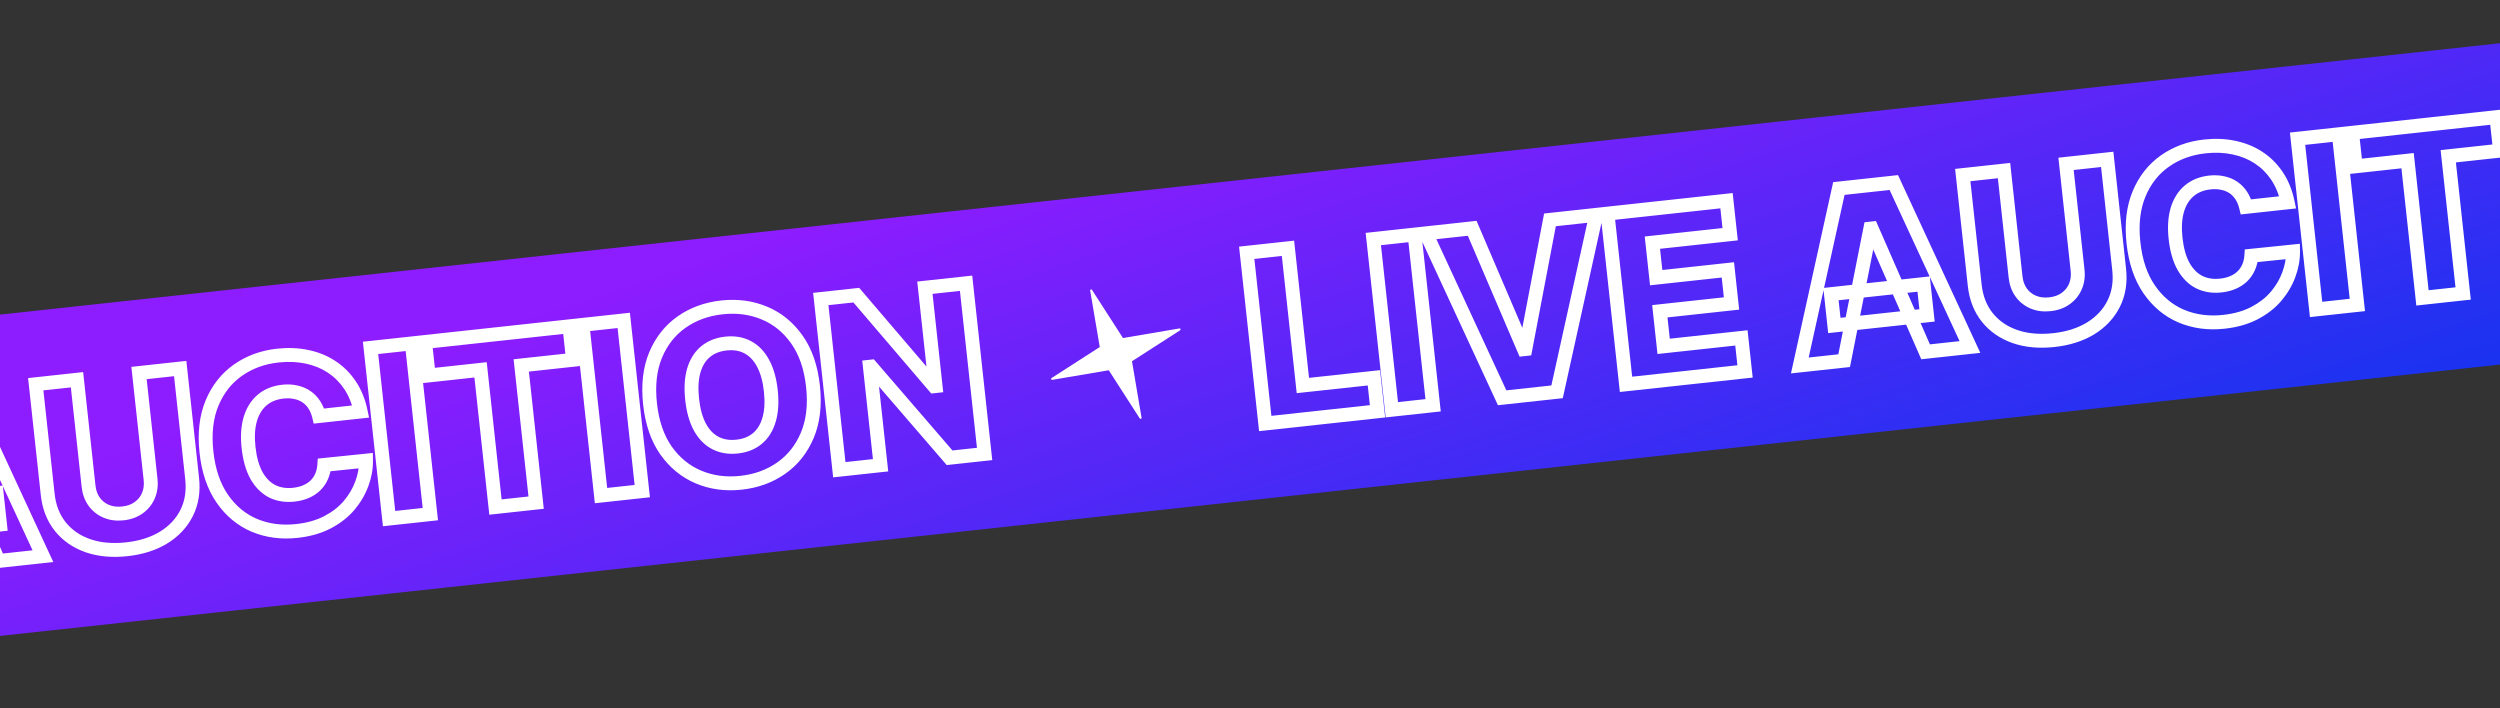 <svg width="1440" height="408" viewBox="0 0 1440 408" fill="none" xmlns="http://www.w3.org/2000/svg">
<rect x="0" y="0" width="1440" height="408" fill="#333333" stroke="none"/>
<rect width="2085.48" height="184" transform="translate(-403.839 225.044) rotate(-6.195)" fill="url(#paint0_linear_5_1391)"/>
<path d="M-381.181 364.413L-385.158 364.845L-384.726 368.822L-380.75 368.39L-381.181 364.413ZM-391.855 266.082L-392.286 262.105L-396.263 262.537L-395.831 266.513L-391.855 266.082ZM-368.088 263.502L-364.111 263.07L-364.543 259.094L-368.52 259.525L-368.088 263.502ZM-359.51 342.532L-363.486 342.964L-363.055 346.94L-359.078 346.509L-359.51 342.532ZM-318.602 338.092L-314.626 337.66L-315.057 333.684L-319.034 334.115L-318.602 338.092ZM-316.507 357.393L-316.076 361.37L-312.099 360.938L-312.531 356.962L-316.507 357.393ZM-377.205 363.982L-387.878 265.65L-395.831 266.513L-385.158 364.845L-377.205 363.982ZM-391.423 270.058L-367.656 267.479L-368.52 259.525L-392.286 262.105L-391.423 270.058ZM-372.065 263.934L-363.486 342.964L-355.533 342.101L-364.111 263.07L-372.065 263.934ZM-359.078 346.509L-318.171 342.069L-319.034 334.115L-359.941 338.556L-359.078 346.509ZM-322.579 338.524L-320.484 357.825L-312.531 356.962L-314.626 337.66L-322.579 338.524ZM-316.939 353.417L-381.613 360.437L-380.75 368.39L-316.076 361.37L-316.939 353.417ZM-295.167 255.587L-291.19 255.155L-291.622 251.179L-295.598 251.61L-295.167 255.587ZM-284.493 353.918L-284.062 357.895L-280.085 357.463L-280.517 353.487L-284.493 353.918ZM-308.26 356.498L-312.237 356.93L-311.805 360.906L-307.828 360.475L-308.26 356.498ZM-318.933 258.167L-319.365 254.19L-323.342 254.622L-322.91 258.598L-318.933 258.167ZM-299.143 256.018L-288.47 354.35L-280.517 353.487L-291.19 255.155L-299.143 256.018ZM-284.925 349.942L-308.692 352.521L-307.828 360.475L-284.062 357.895L-284.925 349.942ZM-304.283 356.066L-314.957 257.735L-322.91 258.598L-312.237 356.93L-304.283 356.066ZM-318.502 262.143L-294.735 259.563L-295.598 251.61L-319.365 254.19L-318.502 262.143ZM-261.976 251.984L-258.299 250.41L-259.464 247.688L-262.408 248.008L-261.976 251.984ZM-232.169 321.617L-235.846 323.192L-234.681 325.914L-231.737 325.594L-232.169 321.617ZM-231.353 321.529L-230.921 325.506L-227.977 325.186L-227.423 322.277L-231.353 321.529ZM-217.18 247.122L-217.612 243.145L-220.555 243.465L-221.109 246.373L-217.18 247.122ZM-190.58 244.235L-186.675 245.097L-185.474 239.657L-191.012 240.258L-190.58 244.235ZM-213.084 346.167L-212.653 350.144L-209.798 349.834L-209.179 347.03L-213.084 346.167ZM-244.725 349.602L-248.355 351.282L-247.149 353.888L-244.294 353.578L-244.725 349.602ZM-288.576 254.871L-289.008 250.895L-294.546 251.496L-292.206 256.552L-288.576 254.871ZM-265.654 253.558L-235.846 323.192L-228.492 320.043L-258.299 250.41L-265.654 253.558ZM-231.737 325.594L-230.921 325.506L-231.784 317.552L-232.601 317.641L-231.737 325.594ZM-227.423 322.277L-213.251 247.87L-221.109 246.373L-235.282 320.78L-227.423 322.277ZM-216.748 251.098L-190.149 248.211L-191.012 240.258L-217.612 243.145L-216.748 251.098ZM-194.486 243.372L-216.99 345.305L-209.179 347.03L-186.675 245.097L-194.486 243.372ZM-213.516 342.191L-245.157 345.625L-244.294 353.578L-212.653 350.144L-213.516 342.191ZM-241.095 347.921L-284.946 253.191L-292.206 256.552L-248.355 351.282L-241.095 347.921ZM-288.144 258.848L-261.545 255.961L-262.408 248.008L-289.008 250.895L-288.144 258.848ZM-173.376 341.857L-177.353 342.289L-176.921 346.266L-172.945 345.834L-173.376 341.857ZM-184.05 243.526L-184.481 239.549L-188.458 239.981L-188.026 243.957L-184.05 243.526ZM-115.487 236.084L-111.51 235.652L-111.942 231.675L-115.918 232.107L-115.487 236.084ZM-113.391 255.385L-112.96 259.362L-108.983 258.93L-109.415 254.953L-113.391 255.385ZM-158.188 260.247L-158.62 256.271L-162.596 256.702L-162.165 260.679L-158.188 260.247ZM-155.999 280.413L-159.976 280.845L-159.544 284.821L-155.567 284.39L-155.999 280.413ZM-114.708 275.931L-110.731 275.499L-111.163 271.523L-115.139 271.954L-114.708 275.931ZM-112.607 295.281L-112.176 299.257L-108.199 298.826L-108.631 294.849L-112.607 295.281ZM-153.899 299.762L-154.331 295.786L-158.307 296.217L-157.876 300.194L-153.899 299.762ZM-151.705 319.976L-155.681 320.408L-155.25 324.384L-151.273 323.953L-151.705 319.976ZM-106.908 315.114L-102.932 314.682L-103.363 310.705L-107.34 311.137L-106.908 315.114ZM-104.813 334.415L-104.382 338.392L-100.405 337.96L-100.837 333.984L-104.813 334.415ZM-169.4 341.426L-180.073 243.094L-188.026 243.957L-177.353 342.289L-169.4 341.426ZM-183.618 247.502L-115.055 240.06L-115.918 232.107L-184.481 239.549L-183.618 247.502ZM-119.463 236.515L-117.368 255.817L-109.415 254.953L-111.51 235.652L-119.463 236.515ZM-113.823 251.408L-158.62 256.271L-157.756 264.224L-112.96 259.362L-113.823 251.408ZM-162.165 260.679L-159.976 280.845L-152.022 279.981L-154.211 259.816L-162.165 260.679ZM-155.567 284.39L-114.276 279.908L-115.139 271.954L-156.431 276.436L-155.567 284.39ZM-118.684 276.363L-116.584 295.712L-108.631 294.849L-110.731 275.499L-118.684 276.363ZM-113.039 291.304L-154.331 295.786L-153.467 303.739L-112.176 299.257L-113.039 291.304ZM-157.876 300.194L-155.681 320.408L-147.728 319.544L-149.922 299.331L-157.876 300.194ZM-151.273 323.953L-106.477 319.09L-107.34 311.137L-152.136 315.999L-151.273 323.953ZM-110.885 315.545L-108.79 334.847L-100.837 333.984L-102.932 314.682L-110.885 315.545ZM-105.245 330.439L-173.808 337.881L-172.945 345.834L-104.382 338.392L-105.245 330.439ZM-47.723 328.218L-47.292 332.195L-44.37 331.878L-43.8 328.995L-47.723 328.218ZM-73.266 330.991L-77.172 330.129L-78.373 335.569L-72.835 334.968L-73.266 330.991ZM-50.763 229.058L-51.194 225.082L-54.049 225.391L-54.668 228.196L-50.763 229.058ZM-19.122 225.624L-15.492 223.943L-16.698 221.337L-19.553 221.647L-19.122 225.624ZM24.729 320.354L25.161 324.331L30.699 323.73L28.359 318.674L24.729 320.354ZM-0.814 323.127L-4.479 324.73L-3.302 327.42L-0.383 327.103L-0.814 323.127ZM-31.893 252.077L-28.228 250.474L-29.405 247.783L-32.324 248.1L-31.893 252.077ZM-32.661 252.16L-33.093 248.184L-36.014 248.501L-36.585 251.383L-32.661 252.16ZM-55.333 289.89L-55.764 285.913L-59.741 286.345L-59.309 290.321L-55.333 289.89ZM-1.942 284.094L2.035 283.663L1.603 279.686L-2.373 280.118L-1.942 284.094ZM0.018 302.147L0.449 306.124L4.426 305.692L3.994 301.716L0.018 302.147ZM-53.373 307.943L-57.35 308.374L-56.918 312.351L-52.942 311.919L-53.373 307.943ZM-48.155 324.242L-73.698 327.014L-72.835 334.968L-47.292 332.195L-48.155 324.242ZM-69.361 331.853L-46.856 229.921L-54.668 228.196L-77.172 330.129L-69.361 331.853ZM-50.331 233.035L-18.69 229.6L-19.553 221.647L-51.194 225.082L-50.331 233.035ZM-22.752 227.304L21.099 322.034L28.359 318.674L-15.492 223.943L-22.752 227.304ZM24.297 316.377L-1.246 319.15L-0.383 327.103L25.161 324.331L24.297 316.377ZM2.851 321.524L-28.228 250.474L-35.557 253.68L-4.479 324.73L2.851 321.524ZM-32.324 248.1L-33.093 248.184L-32.229 256.137L-31.461 256.053L-32.324 248.1ZM-36.585 251.383L-51.647 327.441L-43.8 328.995L-28.737 252.937L-36.585 251.383ZM-54.901 293.866L-1.51 288.071L-2.373 280.118L-55.764 285.913L-54.901 293.866ZM-5.918 284.526L-3.959 302.579L3.994 301.716L2.035 283.663L-5.918 284.526ZM-0.414 298.171L-53.805 303.966L-52.942 311.919L0.449 306.124L-0.414 298.171ZM-49.397 307.511L-51.356 289.458L-59.309 290.321L-57.35 308.374L-49.397 307.511ZM80.075 214.857L79.644 210.88L75.667 211.312L76.099 215.288L80.075 214.857ZM103.794 212.282L107.77 211.85L107.339 207.874L103.362 208.305L103.794 212.282ZM107.524 295.433L111.1 297.226L111.105 297.216L107.524 295.433ZM94.293 309.597L96.381 313.009L96.388 313.005L96.395 313.001L94.293 309.597ZM50.649 314.334L49.327 318.11L49.335 318.112L49.343 318.115L50.649 314.334ZM34.736 303.334L31.611 305.831L31.617 305.839L34.736 303.334ZM20.587 221.314L20.155 217.337L16.178 217.769L16.61 221.745L20.587 221.314ZM44.353 218.734L48.33 218.302L47.898 214.326L43.922 214.757L44.353 218.734ZM54.207 288.93L50.938 291.235L50.949 291.25L50.959 291.265L54.207 288.93ZM61.174 294.489L62.739 290.808L62.739 290.808L61.174 294.489ZM79.852 292.462L77.533 289.202L77.525 289.208L77.516 289.214L79.852 292.462ZM80.507 218.833L104.225 216.259L103.362 208.305L79.644 210.88L80.507 218.833ZM99.817 212.714L106.702 276.139L114.655 275.276L107.77 211.85L99.817 212.714ZM106.702 276.139C107.426 282.813 106.457 288.604 103.944 293.65L111.105 297.216C114.388 290.622 115.522 283.262 114.655 275.276L106.702 276.139ZM103.948 293.641C101.404 298.716 97.528 302.899 92.192 306.194L96.395 313.001C102.896 308.987 107.841 303.727 111.1 297.226L103.948 293.641ZM92.206 306.185C86.877 309.445 80.377 311.553 72.591 312.399L73.455 320.352C82.186 319.404 89.866 316.994 96.381 313.009L92.206 306.185ZM72.591 312.399C64.702 313.255 57.854 312.592 51.956 310.554L49.343 318.115C56.567 320.611 64.635 321.309 73.455 320.352L72.591 312.399ZM51.972 310.559C46.056 308.487 41.394 305.235 37.854 300.829L31.617 305.839C36.166 311.501 42.113 315.583 49.327 318.11L51.972 310.559ZM37.861 300.837C34.35 296.443 32.173 290.989 31.448 284.308L23.494 285.171C24.36 293.15 27.026 300.093 31.611 305.831L37.861 300.837ZM31.448 284.308L24.563 220.882L16.61 221.745L23.494 285.171L31.448 284.308ZM21.018 225.29L44.785 222.711L43.922 214.757L20.155 217.337L21.018 225.29ZM40.377 219.166L47.037 280.527L54.99 279.664L48.33 218.302L40.377 219.166ZM47.037 280.527C47.47 284.514 48.742 288.121 50.938 291.235L57.476 286.625C56.15 284.745 55.294 282.462 54.99 279.664L47.037 280.527ZM50.959 291.265C53.184 294.358 56.09 296.674 59.609 298.17L62.739 290.808C60.554 289.879 58.816 288.488 57.455 286.595L50.959 291.265ZM59.609 298.17C63.181 299.689 67.086 300.154 71.214 299.706L70.35 291.753C67.372 292.076 64.871 291.714 62.739 290.808L59.609 298.17ZM71.214 299.706C75.34 299.258 79.046 297.967 82.187 295.709L77.516 289.214C75.67 290.542 73.33 291.429 70.35 291.753L71.214 299.706ZM82.17 295.721C85.286 293.505 87.628 290.62 89.137 287.121L81.791 283.953C80.867 286.095 79.468 287.826 77.533 289.202L82.17 295.721ZM89.137 287.121C90.656 283.598 91.147 279.788 90.712 275.786L82.759 276.649C83.061 279.434 82.704 281.836 81.791 283.953L89.137 287.121ZM90.712 275.786L84.052 214.425L76.099 215.288L82.759 276.649L90.712 275.786ZM207.758 237.043L208.189 241.02L212.574 240.544L211.673 236.226L207.758 237.043ZM183.751 239.649L179.863 240.589L180.689 244.005L184.183 243.626L183.751 239.649ZM181.058 233.189L177.694 235.353L177.694 235.353L181.058 233.189ZM176.569 228.527L178.839 225.234L178.839 225.234L176.569 228.527ZM170.41 225.94L169.511 229.838L169.545 229.846L169.578 229.853L170.41 225.94ZM150.98 230.43L148.395 227.377L148.388 227.382L148.382 227.388L150.98 230.43ZM144.157 241.42L140.324 240.278L140.32 240.289L140.317 240.301L144.157 241.42ZM147.728 273.872L144.229 275.811L144.238 275.826L144.246 275.842L147.728 273.872ZM156.729 282.951L154.898 286.507L154.917 286.517L154.937 286.527L156.729 282.951ZM176.281 283.161L174.695 279.489L174.687 279.492L174.679 279.495L176.281 283.161ZM181.676 279.612L184.47 282.474L184.477 282.467L181.676 279.612ZM185.242 274.415L181.581 272.804L181.576 272.814L181.572 272.824L185.242 274.415ZM186.805 267.785L186.397 263.806L183.036 264.15L182.814 267.522L186.805 267.785ZM210.827 265.323L214.827 265.272L214.771 260.898L210.42 261.344L210.827 265.323ZM208.431 278.602L204.681 277.21L204.677 277.221L204.673 277.233L208.431 278.602ZM201.093 291.106L204.141 293.696L204.147 293.689L204.153 293.682L201.093 291.106ZM188.641 300.814L186.793 297.266L186.786 297.27L188.641 300.814ZM146.471 302.573L144.9 306.252L144.91 306.256L144.92 306.26L146.471 302.573ZM127.993 287.188L131.286 284.917L127.993 287.188ZM122.122 232.202L118.428 230.667L118.428 230.667L122.122 232.202ZM176.84 205.519L176.007 209.431L176.018 209.434L176.029 209.436L176.84 205.519ZM190.97 211.272L188.772 214.615L188.78 214.62L188.789 214.625L190.97 211.272ZM207.326 233.066L183.319 235.672L184.183 243.626L208.189 241.02L207.326 233.066ZM187.639 238.709C186.959 235.896 185.899 233.319 184.422 231.024L177.694 235.353C178.633 236.812 179.368 238.542 179.863 240.589L187.639 238.709ZM184.422 231.024C182.937 228.716 181.073 226.774 178.839 225.234L174.298 231.82C175.635 232.742 176.764 233.908 177.694 235.353L184.422 231.024ZM178.839 225.234C176.581 223.676 174.029 222.62 171.241 222.028L169.578 229.853C171.432 230.247 172.986 230.915 174.298 231.82L178.839 225.234ZM171.308 222.043C168.521 221.4 165.575 221.276 162.507 221.609L163.37 229.562C165.68 229.311 167.715 229.424 169.511 229.838L171.308 222.043ZM162.507 221.609C157.061 222.2 152.292 224.078 148.395 227.377L153.564 233.483C156.074 231.358 159.278 230.006 163.37 229.562L162.507 221.609ZM148.382 227.388C144.537 230.671 141.886 235.038 140.324 240.278L147.99 242.563C149.182 238.566 151.079 235.605 153.577 233.471L148.382 227.388ZM140.317 240.301C138.787 245.55 138.464 251.546 139.184 258.186L147.138 257.322C146.496 251.415 146.837 246.521 147.997 242.54L140.317 240.301ZM139.184 258.186C139.931 265.064 141.56 270.994 144.229 275.811L151.227 271.934C149.224 268.319 147.808 263.503 147.138 257.322L139.184 258.186ZM144.246 275.842C146.927 280.58 150.455 284.22 154.898 286.507L158.56 279.395C155.731 277.938 153.259 275.525 151.21 271.903L144.246 275.842ZM154.937 286.527C159.385 288.757 164.345 289.5 169.668 288.922L168.804 280.969C164.781 281.406 161.402 280.819 158.521 279.375L154.937 286.527ZM169.668 288.922C172.63 288.601 175.382 287.918 177.882 286.826L174.679 279.495C173.036 280.213 171.092 280.721 168.804 280.969L169.668 288.922ZM177.866 286.833C180.375 285.75 182.594 284.305 184.47 282.474L178.883 276.749C177.772 277.833 176.394 278.755 174.695 279.489L177.866 286.833ZM184.477 282.467C186.371 280.61 187.853 278.448 188.911 276.007L181.572 272.824C180.921 274.326 180.026 275.628 178.875 276.756L184.477 282.467ZM188.903 276.027C189.992 273.552 190.61 270.879 190.796 268.048L182.814 267.522C182.682 269.518 182.257 271.266 181.581 272.804L188.903 276.027ZM187.213 271.764L211.235 269.302L210.42 261.344L186.397 263.806L187.213 271.764ZM206.828 265.374C206.877 269.242 206.178 273.18 204.681 277.21L212.181 279.995C213.992 275.116 214.89 270.201 214.827 265.272L206.828 265.374ZM204.673 277.233C203.222 281.213 201.023 284.978 198.032 288.53L204.153 293.682C207.703 289.465 210.396 284.893 212.189 279.972L204.673 277.233ZM198.044 288.516C195.143 291.931 191.418 294.857 186.793 297.266L190.489 304.361C195.919 301.533 200.494 297.988 204.141 293.696L198.044 288.516ZM186.786 297.27C182.315 299.61 176.942 301.169 170.586 301.859L171.449 309.812C178.601 309.036 184.977 307.247 190.496 304.357L186.786 297.27ZM170.586 301.859C162.29 302.759 154.799 301.737 148.022 298.886L144.92 306.26C153.076 309.691 161.949 310.843 171.449 309.812L170.586 301.859ZM148.042 298.895C141.345 296.035 135.767 291.417 131.286 284.917L124.7 289.458C129.982 297.12 136.722 302.759 144.9 306.252L148.042 298.895ZM131.286 284.917C126.867 278.508 124.008 270.25 122.891 259.954L114.937 260.817C116.162 272.095 119.355 281.706 124.7 289.458L131.286 284.917ZM122.891 259.954C121.77 249.633 122.82 240.944 125.815 233.737L118.428 230.667C114.798 239.4 113.709 249.501 114.937 260.817L122.891 259.954ZM125.815 233.737C128.858 226.416 133.364 220.716 139.324 216.511L134.712 209.974C127.436 215.107 122.01 222.047 118.428 230.667L125.815 233.737ZM139.324 216.511C145.341 212.265 152.361 209.674 160.484 208.792L159.621 200.839C150.267 201.854 141.931 204.88 134.712 209.974L139.324 216.511ZM160.484 208.792C166.065 208.186 171.23 208.414 176.007 209.431L177.673 201.607C171.974 200.393 165.948 200.152 159.621 200.839L160.484 208.792ZM176.029 209.436C180.803 210.424 185.037 212.158 188.772 214.615L193.167 207.93C188.533 204.883 183.346 202.781 177.651 201.602L176.029 209.436ZM188.789 214.625C192.499 217.039 195.657 220.168 198.267 224.057L204.909 219.598C201.724 214.853 197.803 210.946 193.151 207.919L188.789 214.625ZM198.267 224.057C200.839 227.888 202.717 232.465 203.842 237.86L211.673 236.226C210.368 229.967 208.133 224.4 204.909 219.598L198.267 224.057ZM237.201 197.801L241.178 197.37L240.746 193.393L236.769 193.825L237.201 197.801ZM247.874 296.133L248.306 300.11L252.283 299.678L251.851 295.701L247.874 296.133ZM224.108 298.713L220.131 299.144L220.563 303.121L224.539 302.689L224.108 298.713ZM213.434 200.381L213.003 196.405L209.026 196.836L209.458 200.813L213.434 200.381ZM233.224 198.233L243.898 296.565L251.851 295.701L241.178 197.37L233.224 198.233ZM247.443 292.156L223.676 294.736L224.539 302.689L248.306 300.11L247.443 292.156ZM228.084 298.281L217.411 199.95L209.458 200.813L220.131 299.144L228.084 298.281ZM213.866 204.358L237.633 201.778L236.769 193.825L213.003 196.405L213.866 204.358ZM246.943 216.273L242.967 216.704L243.398 220.681L247.375 220.249L246.943 216.273ZM244.848 196.971L244.417 192.995L240.44 193.426L240.872 197.403L244.848 196.971ZM327.959 187.95L331.936 187.519L331.504 183.542L327.528 183.974L327.959 187.95ZM330.054 207.252L330.486 211.228L334.463 210.797L334.031 206.82L330.054 207.252ZM300.238 210.488L299.806 206.511L295.83 206.943L296.261 210.92L300.238 210.488ZM308.816 289.518L309.248 293.495L313.225 293.063L312.793 289.086L308.816 289.518ZM285.386 292.061L281.409 292.493L281.841 296.47L285.817 296.038L285.386 292.061ZM276.808 213.031L280.784 212.6L280.353 208.623L276.376 209.055L276.808 213.031ZM250.92 215.841L248.825 196.54L240.872 197.403L242.967 216.704L250.92 215.841ZM245.28 200.948L328.391 191.927L327.528 183.974L244.417 192.995L245.28 200.948ZM323.983 188.382L326.078 207.683L334.031 206.82L331.936 187.519L323.983 188.382ZM329.623 203.275L299.806 206.511L300.67 214.465L330.486 211.228L329.623 203.275ZM296.261 210.92L304.84 289.95L312.793 289.086L304.215 210.056L296.261 210.92ZM308.385 285.541L284.954 288.085L285.817 296.038L309.248 293.495L308.385 285.541ZM289.362 291.63L280.784 212.6L272.831 213.463L281.409 292.493L289.362 291.63ZM276.376 209.055L246.512 212.296L247.375 220.249L277.239 217.008L276.376 209.055ZM359.277 184.551L363.254 184.119L362.822 180.143L358.845 180.574L359.277 184.551ZM369.95 282.882L370.382 286.859L374.359 286.427L373.927 282.451L369.95 282.882ZM346.184 285.462L342.207 285.894L342.639 289.87L346.615 289.439L346.184 285.462ZM335.51 187.131L335.079 183.154L331.102 183.586L331.534 187.562L335.51 187.131ZM355.3 184.982L365.974 283.314L373.927 282.451L363.254 184.119L355.3 184.982ZM369.519 278.906L345.752 281.485L346.615 289.439L370.382 286.859L369.519 278.906ZM350.16 285.03L339.487 186.699L331.534 187.562L342.207 285.894L350.16 285.03ZM335.942 191.107L359.709 188.527L358.845 180.574L335.079 183.154L335.942 191.107ZM465.032 250.653L461.344 249.105L461.344 249.105L465.032 250.653ZM449.992 269.628L447.699 266.351L447.692 266.355L449.992 269.628ZM402.309 274.755L403.866 271.07L403.866 271.07L402.309 274.755ZM383.596 259.443L380.318 261.735L380.324 261.744L380.33 261.752L383.596 259.443ZM377.629 204.468L373.94 202.921L373.935 202.933L377.629 204.468ZM392.621 185.498L394.921 188.771L394.921 188.771L392.621 185.498ZM440.299 180.323L438.755 184.013L438.762 184.016L440.299 180.323ZM459.06 195.629L455.789 197.932L455.789 197.932L459.06 195.629ZM439.495 209.169L435.972 211.064L435.978 211.075L435.984 211.086L439.495 209.169ZM430.627 199.978L428.757 203.514L428.765 203.519L428.773 203.523L430.627 199.978ZM406.332 202.615L408.904 205.679L408.904 205.679L406.332 202.615ZM399.596 213.5L395.755 212.381L395.752 212.393L395.748 212.404L399.596 213.5ZM403.119 245.957L399.596 247.852L399.602 247.863L399.608 247.874L403.119 245.957ZM412.034 255.142L413.888 251.598L413.888 251.598L412.034 255.142ZM436.329 252.505L433.757 249.441L433.75 249.447L433.744 249.453L436.329 252.505ZM443.018 241.626L439.177 240.507L439.174 240.519L439.171 240.531L443.018 241.626ZM464.311 222.895C465.431 233.212 464.367 241.898 461.344 249.105L468.721 252.2C472.387 243.46 473.493 233.353 472.264 222.032L464.311 222.895ZM461.344 249.105C458.273 256.426 453.724 262.134 447.699 266.351L452.286 272.905C459.625 267.769 465.102 260.827 468.721 252.2L461.344 249.105ZM447.692 266.355C441.644 270.605 434.573 273.205 426.382 274.094L427.245 282.047C436.658 281.025 445.04 277.996 452.292 272.901L447.692 266.355ZM426.382 274.094C418.161 274.986 410.684 273.951 403.866 271.07L400.753 278.44C408.937 281.898 417.797 283.073 427.245 282.047L426.382 274.094ZM403.866 271.07C397.093 268.209 391.433 263.601 386.863 257.135L380.33 261.752C385.708 269.362 392.524 274.963 400.753 278.44L403.866 271.07ZM386.874 257.151C382.401 250.753 379.515 242.507 378.398 232.22L370.445 233.084C371.67 244.371 374.9 253.986 380.318 261.735L386.874 257.151ZM378.398 232.22C377.278 221.899 378.327 213.21 381.323 206.003L373.935 202.933C370.305 211.666 369.216 221.767 370.445 233.084L378.398 232.22ZM381.318 206.015C384.39 198.69 388.927 192.983 394.921 188.771L390.321 182.225C383.015 187.359 377.557 194.299 373.94 202.921L381.318 206.015ZM394.921 188.771C400.967 184.522 408.053 181.92 416.28 181.027L415.416 173.074C405.974 174.098 397.575 177.128 390.321 182.225L394.921 188.771ZM416.28 181.027C424.472 180.138 431.935 181.16 438.755 184.013L441.842 176.633C433.666 173.212 424.829 172.052 415.416 173.074L416.28 181.027ZM438.762 184.016C445.551 186.841 451.219 191.44 455.789 197.932L462.331 193.327C456.945 185.677 450.106 180.072 441.835 176.63L438.762 184.016ZM455.789 197.932C460.288 204.323 463.191 212.578 464.311 222.895L472.264 222.032C471.036 210.71 467.786 201.076 462.331 193.327L455.789 197.932ZM447.97 224.669C447.236 217.913 445.63 212.058 443.005 207.252L435.984 211.086C437.967 214.718 439.36 219.484 440.016 225.532L447.97 224.669ZM443.017 207.274C440.431 202.468 436.942 198.768 432.482 196.434L428.773 203.523C431.592 204.998 434.014 207.425 435.972 211.064L443.017 207.274ZM432.497 196.442C428.071 194.102 423.073 193.326 417.678 193.911L418.541 201.865C422.621 201.422 425.968 202.039 428.757 203.514L432.497 196.442ZM417.678 193.911C412.308 194.494 407.603 196.327 403.761 199.552L408.904 205.679C411.355 203.622 414.501 202.303 418.541 201.865L417.678 193.911ZM403.761 199.552C399.911 202.783 397.283 207.138 395.755 212.381L403.436 214.619C404.598 210.631 406.461 207.73 408.904 205.679L403.761 199.552ZM395.748 212.404C394.255 217.65 393.959 223.703 394.692 230.452L402.645 229.589C401.988 223.534 402.31 218.573 403.443 214.595L395.748 212.404ZM394.692 230.452C395.424 237.201 397.012 243.049 399.596 247.852L406.641 244.062C404.681 240.42 403.302 235.643 402.645 229.589L394.692 230.452ZM399.608 247.874C402.225 252.666 405.726 256.356 410.18 258.686L413.888 251.598C411.062 250.119 408.62 247.686 406.629 244.04L399.608 247.874ZM410.18 258.686C414.624 261.012 419.613 261.792 424.983 261.209L424.12 253.256C420.079 253.695 416.723 253.081 413.888 251.598L410.18 258.686ZM424.983 261.209C430.378 260.624 435.093 258.793 438.914 255.558L433.744 249.453C431.336 251.492 428.199 252.813 424.12 253.256L424.983 261.209ZM438.9 255.569C442.756 252.332 445.37 247.97 446.865 242.721L439.171 240.531C438.039 244.506 436.194 247.396 433.757 249.441L438.9 255.569ZM446.858 242.745C448.39 237.488 448.703 231.425 447.97 224.669L440.016 225.532C440.673 231.58 440.335 236.534 439.177 240.507L446.858 242.745ZM556.458 163.148L560.435 162.716L560.003 158.74L556.027 159.171L556.458 163.148ZM567.132 261.48L567.563 265.456L571.54 265.025L571.108 261.048L567.132 261.48ZM546.966 263.668L543.937 266.281L545.309 267.872L547.398 267.645L546.966 263.668ZM501.675 211.164L504.704 208.551L503.332 206.961L501.243 207.187L501.675 211.164ZM501.051 211.232L500.619 207.255L496.642 207.687L497.074 211.663L501.051 211.232ZM507.211 267.984L507.642 271.96L511.619 271.529L511.187 267.552L507.211 267.984ZM483.444 270.563L479.467 270.995L479.899 274.972L483.876 274.54L483.444 270.563ZM472.771 172.232L472.339 168.255L468.363 168.687L468.794 172.663L472.771 172.232ZM493.225 170.012L496.265 167.412L494.892 165.807L492.793 166.035L493.225 170.012ZM538.073 222.467L535.033 225.066L536.405 226.672L538.505 226.444L538.073 222.467ZM538.889 222.378L539.321 226.355L543.298 225.923L542.866 221.947L538.889 222.378ZM532.74 165.723L532.308 161.746L528.331 162.178L528.763 166.154L532.74 165.723ZM552.482 163.58L563.155 261.911L571.108 261.048L560.435 162.716L552.482 163.58ZM566.7 257.503L546.534 259.692L547.398 267.645L567.563 265.456L566.7 257.503ZM549.995 261.056L504.704 208.551L498.646 213.777L543.937 266.281L549.995 261.056ZM501.243 207.187L500.619 207.255L501.482 215.208L502.106 215.141L501.243 207.187ZM497.074 211.663L503.234 268.415L511.187 267.552L505.027 210.8L497.074 211.663ZM506.779 264.007L483.012 266.587L483.876 274.54L507.642 271.96L506.779 264.007ZM487.421 270.132L476.747 171.8L468.794 172.663L479.467 270.995L487.421 270.132ZM473.202 176.208L493.656 173.988L492.793 166.035L472.339 168.255L473.202 176.208ZM490.184 172.611L535.033 225.066L541.113 219.868L496.265 167.412L490.184 172.611ZM538.505 226.444L539.321 226.355L538.458 218.402L537.641 218.49L538.505 226.444ZM542.866 221.947L536.716 165.291L528.763 166.154L534.913 222.81L542.866 221.947ZM533.171 169.699L556.89 167.125L556.027 159.171L532.308 161.746L533.171 169.699Z" fill="white"/>
<path d="M646.411 194.979L646.59 195.257L646.916 195.202L679.799 189.614L651.746 207.657L651.468 207.835L651.523 208.161L657.11 241.045L639.068 212.991L638.889 212.713L638.564 212.768L605.68 218.356L633.734 200.313L634.012 200.134L633.956 199.809L628.369 166.925L646.411 194.979Z" fill="white" stroke="white"/>
<path d="M728.779 243.934L724.802 244.365L725.234 248.342L729.21 247.91L728.779 243.934ZM718.105 145.602L717.674 141.625L713.697 142.057L714.129 146.034L718.105 145.602ZM741.872 143.022L745.849 142.591L745.417 138.614L741.44 139.046L741.872 143.022ZM750.45 222.053L746.474 222.484L746.905 226.461L750.882 226.029L750.45 222.053ZM791.358 217.612L795.334 217.181L794.903 213.204L790.926 213.636L791.358 217.612ZM793.453 236.914L793.884 240.89L797.861 240.459L797.429 236.482L793.453 236.914ZM732.755 243.502L722.082 145.17L714.129 146.034L724.802 244.365L732.755 243.502ZM718.537 149.579L742.304 146.999L741.44 139.046L717.674 141.625L718.537 149.579ZM737.895 143.454L746.474 222.484L754.427 221.621L745.849 142.591L737.895 143.454ZM750.882 226.029L791.789 221.589L790.926 213.636L750.019 218.076L750.882 226.029ZM787.381 218.044L789.476 237.345L797.429 236.482L795.334 217.181L787.381 218.044ZM793.021 232.937L728.347 239.957L729.21 247.91L793.884 240.89L793.021 232.937ZM814.793 135.107L818.77 134.676L818.338 130.699L814.362 131.131L814.793 135.107ZM825.467 233.439L825.898 237.415L829.875 236.984L829.443 233.007L825.467 233.439ZM801.7 236.018L797.723 236.45L798.155 240.427L802.132 239.995L801.7 236.018ZM791.027 137.687L790.595 133.71L786.618 134.142L787.05 138.119L791.027 137.687ZM810.817 135.539L821.49 233.87L829.443 233.007L818.77 134.676L810.817 135.539ZM825.035 229.462L801.268 232.042L802.132 239.995L825.898 237.415L825.035 229.462ZM805.677 235.587L795.003 137.255L787.05 138.119L797.723 236.45L805.677 235.587ZM791.458 141.664L815.225 139.084L814.362 131.131L790.595 133.71L791.458 141.664ZM847.984 131.505L851.661 129.931L850.496 127.208L847.552 127.528L847.984 131.505ZM877.791 201.138L874.114 202.712L875.279 205.434L878.223 205.115L877.791 201.138ZM878.607 201.049L879.039 205.026L881.983 204.706L882.537 201.798L878.607 201.049ZM892.78 126.642L892.348 122.666L889.405 122.985L888.851 125.894L892.78 126.642ZM919.38 123.755L923.285 124.617L924.486 119.177L918.948 119.778L919.38 123.755ZM896.876 225.688L897.307 229.664L900.162 229.354L900.781 226.55L896.876 225.688ZM865.235 229.122L861.605 230.802L862.811 233.409L865.666 233.099L865.235 229.122ZM821.384 134.392L820.952 130.415L815.414 131.016L817.754 136.072L821.384 134.392ZM844.306 133.079L874.114 202.712L881.468 199.564L851.661 129.931L844.306 133.079ZM878.223 205.115L879.039 205.026L878.176 197.073L877.359 197.161L878.223 205.115ZM882.537 201.798L896.709 127.391L888.851 125.894L874.678 200.301L882.537 201.798ZM893.212 130.619L919.811 127.732L918.948 119.778L892.348 122.666L893.212 130.619ZM915.474 122.893L892.97 224.825L900.781 226.55L923.285 124.617L915.474 122.893ZM896.444 221.711L864.803 225.146L865.666 233.099L897.307 229.664L896.444 221.711ZM868.865 227.442L825.014 132.712L817.754 136.072L861.605 230.802L868.865 227.442ZM821.816 138.368L848.415 135.481L847.552 127.528L820.952 130.415L821.816 138.368ZM936.584 221.378L932.607 221.809L933.039 225.786L937.015 225.354L936.584 221.378ZM925.91 123.046L925.479 119.069L921.502 119.501L921.934 123.478L925.91 123.046ZM994.473 115.604L998.45 115.172L998.018 111.196L994.042 111.627L994.473 115.604ZM996.569 134.905L997 138.882L1000.98 138.45L1000.55 134.474L996.569 134.905ZM951.772 139.768L951.34 135.791L947.364 136.223L947.795 140.199L951.772 139.768ZM953.961 159.933L949.984 160.365L950.416 164.342L954.392 163.91L953.961 159.933ZM995.252 155.451L999.229 155.02L998.797 151.043L994.821 151.475L995.252 155.451ZM997.353 174.801L997.784 178.778L1001.76 178.346L1001.33 174.369L997.353 174.801ZM956.061 179.283L955.629 175.306L951.653 175.738L952.084 179.715L956.061 179.283ZM958.255 199.497L954.279 199.928L954.71 203.905L958.687 203.473L958.255 199.497ZM1003.05 194.634L1007.03 194.202L1006.6 190.226L1002.62 190.657L1003.05 194.634ZM1005.15 213.936L1005.58 217.912L1009.56 217.481L1009.12 213.504L1005.15 213.936ZM940.56 220.946L929.887 122.614L921.934 123.478L932.607 221.809L940.56 220.946ZM926.342 127.023L994.905 119.581L994.042 111.627L925.479 119.069L926.342 127.023ZM990.497 116.036L992.592 135.337L1000.55 134.474L998.45 115.172L990.497 116.036ZM996.137 130.929L951.34 135.791L952.204 143.744L997 138.882L996.137 130.929ZM947.795 140.199L949.984 160.365L957.937 159.502L955.749 139.336L947.795 140.199ZM954.392 163.91L995.684 159.428L994.821 151.475L953.529 155.957L954.392 163.91ZM991.276 155.883L993.376 175.233L1001.33 174.369L999.229 155.02L991.276 155.883ZM996.921 170.824L955.629 175.306L956.493 183.26L997.784 178.778L996.921 170.824ZM952.084 179.715L954.279 199.928L962.232 199.065L960.038 178.851L952.084 179.715ZM958.687 203.473L1003.48 198.611L1002.62 190.657L957.824 195.52L958.687 203.473ZM999.075 195.066L1001.17 214.367L1009.12 213.504L1007.03 194.202L999.075 195.066ZM1004.72 209.959L936.152 217.401L937.015 225.354L1005.58 217.912L1004.72 209.959ZM1062.24 207.739L1062.67 211.715L1065.59 211.398L1066.16 208.516L1062.24 207.739ZM1036.69 210.511L1032.79 209.649L1031.59 215.089L1037.13 214.488L1036.69 210.511ZM1059.2 108.579L1058.77 104.602L1055.91 104.912L1055.29 107.716L1059.2 108.579ZM1090.84 105.144L1094.47 103.464L1093.26 100.858L1090.41 101.168L1090.84 105.144ZM1134.69 199.874L1135.12 203.851L1140.66 203.25L1138.32 198.194L1134.69 199.874ZM1109.15 202.647L1105.48 204.25L1106.66 206.941L1109.58 206.624L1109.15 202.647ZM1078.07 131.597L1081.73 129.994L1080.56 127.304L1077.64 127.621L1078.07 131.597ZM1077.3 131.681L1076.87 127.704L1073.95 128.021L1073.38 130.904L1077.3 131.681ZM1054.63 169.41L1054.2 165.433L1050.22 165.865L1050.65 169.842L1054.63 169.41ZM1108.02 163.615L1111.99 163.183L1111.56 159.206L1107.59 159.638L1108.02 163.615ZM1109.98 181.668L1110.41 185.644L1114.39 185.213L1113.95 181.236L1109.98 181.668ZM1056.59 187.463L1052.61 187.895L1053.04 191.871L1057.02 191.44L1056.59 187.463ZM1061.81 203.762L1036.26 206.535L1037.13 214.488L1062.67 211.715L1061.81 203.762ZM1040.6 211.374L1063.1 109.441L1055.29 107.716L1032.79 209.649L1040.6 211.374ZM1059.63 112.555L1091.27 109.121L1090.41 101.168L1058.77 104.602L1059.63 112.555ZM1087.21 106.824L1131.06 201.555L1138.32 198.194L1094.47 103.464L1087.21 106.824ZM1134.26 195.898L1108.71 198.67L1109.58 206.624L1135.12 203.851L1134.26 195.898ZM1112.81 201.044L1081.73 129.994L1074.4 133.2L1105.48 204.25L1112.81 201.044ZM1077.64 127.621L1076.87 127.704L1077.73 135.657L1078.5 135.574L1077.64 127.621ZM1073.38 130.904L1058.31 206.962L1066.16 208.516L1081.22 132.458L1073.38 130.904ZM1055.06 173.387L1108.45 167.591L1107.59 159.638L1054.2 165.433L1055.06 173.387ZM1104.04 164.046L1106 182.099L1113.95 181.236L1111.99 163.183L1104.04 164.046ZM1109.55 177.691L1056.16 183.486L1057.02 191.44L1110.41 185.644L1109.55 177.691ZM1060.56 187.031L1058.6 168.978L1050.65 169.842L1052.61 187.895L1060.56 187.031ZM1190.04 94.377L1189.6 90.4L1185.63 90.832L1186.06 94.809L1190.04 94.377ZM1213.75 91.802L1217.73 91.371L1217.3 87.394L1213.32 87.826L1213.75 91.802ZM1217.48 174.954L1221.06 176.746L1221.06 176.737L1217.48 174.954ZM1204.25 189.117L1206.34 192.53L1206.35 192.525L1206.35 192.521L1204.25 189.117ZM1160.61 193.855L1159.29 197.63L1159.29 197.633L1159.3 197.635L1160.61 193.855ZM1144.7 182.854L1141.57 185.351L1141.58 185.359L1144.7 182.854ZM1130.55 100.834L1130.11 96.857L1126.14 97.289L1126.57 101.266L1130.55 100.834ZM1154.31 98.254L1158.29 97.823L1157.86 93.846L1153.88 94.278L1154.31 98.254ZM1164.17 168.45L1160.9 170.756L1160.91 170.771L1160.92 170.785L1164.17 168.45ZM1171.13 174.009L1172.7 170.328L1171.13 174.009ZM1189.81 171.982L1187.49 168.722L1187.48 168.728L1187.48 168.734L1189.81 171.982ZM1190.47 98.354L1214.19 95.779L1213.32 87.826L1189.6 90.4L1190.47 98.354ZM1209.78 92.234L1216.66 155.66L1224.61 154.797L1217.73 91.371L1209.78 92.234ZM1216.66 155.66C1217.39 162.334 1216.42 168.124 1213.9 173.171L1221.06 176.737C1224.35 170.143 1225.48 162.783 1224.61 154.797L1216.66 155.66ZM1213.91 173.161C1211.36 178.236 1207.49 182.419 1202.15 185.714L1206.35 192.521C1212.86 188.507 1217.8 183.247 1221.06 176.746L1213.91 173.161ZM1202.17 185.705C1196.84 188.965 1190.34 191.074 1182.55 191.919L1183.41 199.872C1192.15 198.924 1199.83 196.515 1206.34 192.53L1202.17 185.705ZM1182.55 191.919C1174.66 192.775 1167.81 192.112 1161.92 190.074L1159.3 197.635C1166.53 200.132 1174.59 200.829 1183.41 199.872L1182.55 191.919ZM1161.93 190.08C1156.02 188.008 1151.35 184.756 1147.81 180.349L1141.58 185.359C1146.13 191.022 1152.07 195.103 1159.29 197.63L1161.93 190.08ZM1147.82 180.358C1144.31 175.963 1142.13 170.509 1141.41 163.828L1133.45 164.691C1134.32 172.671 1136.99 179.613 1141.57 185.351L1147.82 180.358ZM1141.41 163.828L1134.52 100.402L1126.57 101.266L1133.45 164.691L1141.41 163.828ZM1130.98 104.811L1154.74 102.231L1153.88 94.278L1130.11 96.857L1130.98 104.811ZM1150.34 98.686L1157 160.047L1164.95 159.184L1158.29 97.823L1150.34 98.686ZM1157 160.047C1157.43 164.034 1158.7 167.642 1160.9 170.756L1167.44 166.145C1166.11 164.265 1165.25 161.983 1164.95 159.184L1157 160.047ZM1160.92 170.785C1163.14 173.879 1166.05 176.194 1169.57 177.69L1172.7 170.328C1170.51 169.399 1168.78 168.009 1167.41 166.115L1160.92 170.785ZM1169.57 177.69C1173.14 179.209 1177.05 179.674 1181.17 179.226L1180.31 171.273C1177.33 171.596 1174.83 171.235 1172.7 170.328L1169.57 177.69ZM1181.17 179.226C1185.3 178.779 1189.01 177.488 1192.15 175.23L1187.48 168.734C1185.63 170.062 1183.29 170.95 1180.31 171.273L1181.17 179.226ZM1192.13 175.242C1195.25 173.025 1197.59 170.14 1199.1 166.641L1191.75 163.474C1190.83 165.615 1189.43 167.346 1187.49 168.722L1192.13 175.242ZM1199.1 166.641C1200.62 163.119 1201.11 159.308 1200.67 155.306L1192.72 156.17C1193.02 158.954 1192.66 161.357 1191.75 163.474L1199.1 166.641ZM1200.67 155.306L1194.01 93.945L1186.06 94.809L1192.72 156.17L1200.67 155.306ZM1317.72 116.563L1318.15 120.54L1322.53 120.064L1321.63 115.747L1317.72 116.563ZM1293.71 119.169L1289.82 120.109L1290.65 123.525L1294.14 123.146L1293.71 119.169ZM1291.02 112.709L1287.65 114.874L1287.65 114.874L1291.02 112.709ZM1286.53 108.047L1288.8 104.754L1288.8 104.754L1286.53 108.047ZM1280.37 105.461L1279.47 109.358L1279.5 109.366L1279.54 109.373L1280.37 105.461ZM1260.94 109.95L1258.36 106.897L1258.35 106.903L1258.34 106.908L1260.94 109.95ZM1254.12 120.941L1250.28 119.798L1250.28 119.81L1250.28 119.822L1254.12 120.941ZM1257.69 153.393L1254.19 155.331L1254.2 155.347L1254.21 155.362L1257.69 153.393ZM1266.69 162.472L1264.86 166.028L1264.88 166.038L1264.9 166.048L1266.69 162.472ZM1286.24 162.681L1284.65 159.009L1284.65 159.012L1284.64 159.016L1286.24 162.681ZM1291.64 159.132L1294.43 161.995L1294.44 161.988L1291.64 159.132ZM1295.2 153.936L1291.54 152.324L1291.54 152.334L1291.53 152.344L1295.2 153.936ZM1296.76 147.305L1296.36 143.326L1293 143.67L1292.77 147.042L1296.76 147.305ZM1320.79 144.843L1324.79 144.792L1324.73 140.418L1320.38 140.864L1320.79 144.843ZM1318.39 158.123L1314.64 156.73L1314.64 156.742L1314.63 156.753L1318.39 158.123ZM1311.05 170.627L1314.1 173.217L1314.11 173.21L1314.11 173.203L1311.05 170.627ZM1298.6 180.334L1296.75 176.786L1296.75 176.79L1298.6 180.334ZM1256.43 182.094L1254.86 185.772L1254.87 185.776L1254.88 185.781L1256.43 182.094ZM1237.95 166.708L1241.25 164.438L1237.95 166.708ZM1232.08 111.722L1228.39 110.187L1232.08 111.722ZM1286.8 85.04L1285.97 88.952L1285.98 88.954L1285.99 88.957L1286.8 85.04ZM1300.93 90.793L1298.73 94.135L1298.74 94.14L1298.75 94.146L1300.93 90.793ZM1317.29 112.587L1293.28 115.193L1294.14 123.146L1318.15 120.54L1317.29 112.587ZM1297.6 118.229C1296.92 115.416 1295.86 112.84 1294.38 110.545L1287.65 114.874C1288.59 116.332 1289.33 118.062 1289.82 120.109L1297.6 118.229ZM1294.38 110.545C1292.9 108.236 1291.03 106.294 1288.8 104.754L1284.26 111.34C1285.59 112.262 1286.72 113.428 1287.65 114.874L1294.38 110.545ZM1288.8 104.754C1286.54 103.196 1283.99 102.14 1281.2 101.548L1279.54 109.373C1281.39 109.767 1282.95 110.435 1284.26 111.34L1288.8 104.754ZM1281.27 101.563C1278.48 100.92 1275.53 100.796 1272.47 101.129L1273.33 109.082C1275.64 108.832 1277.67 108.944 1279.47 109.358L1281.27 101.563ZM1272.47 101.129C1267.02 101.72 1262.25 103.598 1258.36 106.897L1263.52 113.003C1266.03 110.878 1269.24 109.527 1273.33 109.082L1272.47 101.129ZM1258.34 106.908C1254.5 110.192 1251.85 114.558 1250.28 119.798L1257.95 122.084C1259.14 118.086 1261.04 115.125 1263.54 112.992L1258.34 106.908ZM1250.28 119.822C1248.75 125.07 1248.42 131.066 1249.14 137.706L1257.1 136.843C1256.46 130.935 1256.8 126.042 1257.96 122.06L1250.28 119.822ZM1249.14 137.706C1249.89 144.585 1251.52 150.514 1254.19 155.331L1261.19 151.454C1259.18 147.84 1257.77 143.024 1257.1 136.843L1249.14 137.706ZM1254.21 155.362C1256.89 160.1 1260.41 163.74 1264.86 166.028L1268.52 158.915C1265.69 157.458 1263.22 155.046 1261.17 151.423L1254.21 155.362ZM1264.9 166.048C1269.35 168.277 1274.3 169.02 1279.63 168.443L1278.76 160.489C1274.74 160.926 1271.36 160.34 1268.48 158.896L1264.9 166.048ZM1279.63 168.443C1282.59 168.121 1285.34 167.439 1287.84 166.347L1284.64 159.016C1283 159.734 1281.05 160.241 1278.76 160.489L1279.63 168.443ZM1287.83 166.353C1290.33 165.27 1292.55 163.826 1294.43 161.995L1288.84 156.27C1287.73 157.354 1286.35 158.275 1284.65 159.009L1287.83 166.353ZM1294.44 161.988C1296.33 160.13 1297.81 157.968 1298.87 155.527L1291.53 152.344C1290.88 153.846 1289.99 155.148 1288.84 156.277L1294.44 161.988ZM1298.86 155.547C1299.95 153.072 1300.57 150.399 1300.76 147.568L1292.77 147.042C1292.64 149.039 1292.22 150.786 1291.54 152.324L1298.86 155.547ZM1297.17 151.284L1321.2 148.823L1320.38 140.864L1296.36 143.326L1297.17 151.284ZM1316.79 144.895C1316.84 148.762 1316.14 152.7 1314.64 156.73L1322.14 159.515C1323.95 154.636 1324.85 149.721 1324.79 144.792L1316.79 144.895ZM1314.63 156.753C1313.18 160.734 1310.98 164.498 1307.99 168.051L1314.11 173.203C1317.66 168.985 1320.36 164.414 1322.15 159.492L1314.63 156.753ZM1308 168.037C1305.1 171.451 1301.38 174.378 1296.75 176.786L1300.45 183.882C1305.88 181.053 1310.45 177.509 1314.1 173.217L1308 168.037ZM1296.75 176.79C1292.27 179.131 1286.9 180.689 1280.55 181.379L1281.41 189.333C1288.56 188.556 1294.94 186.767 1300.46 183.878L1296.75 176.79ZM1280.55 181.379C1272.25 182.28 1264.76 181.257 1257.98 178.407L1254.88 185.781C1263.04 189.212 1271.91 190.364 1281.41 189.333L1280.55 181.379ZM1258 178.415C1251.31 175.555 1245.73 170.937 1241.25 164.438L1234.66 168.978C1239.94 176.641 1246.68 182.28 1254.86 185.772L1258 178.415ZM1241.25 164.438C1236.83 158.028 1233.97 149.771 1232.85 139.475L1224.9 140.338C1226.12 151.616 1229.32 161.226 1234.66 168.978L1241.25 164.438ZM1232.85 139.475C1231.73 129.153 1232.78 120.465 1235.78 113.257L1228.39 110.187C1224.76 118.92 1223.67 129.021 1224.9 140.338L1232.85 139.475ZM1235.78 113.257C1238.82 105.936 1243.32 100.236 1249.28 96.031L1244.67 89.494C1237.4 94.628 1231.97 101.567 1228.39 110.187L1235.78 113.257ZM1249.28 96.031C1255.3 91.786 1262.32 89.194 1270.44 88.312L1269.58 80.359C1260.23 81.374 1251.89 84.401 1244.67 89.494L1249.28 96.031ZM1270.44 88.312C1276.02 87.707 1281.19 87.935 1285.97 88.952L1287.63 81.127C1281.93 79.913 1275.91 79.672 1269.58 80.359L1270.44 88.312ZM1285.99 88.957C1290.76 89.945 1295 91.679 1298.73 94.135L1303.13 87.451C1298.49 84.403 1293.31 82.302 1287.61 81.123L1285.99 88.957ZM1298.75 94.146C1302.46 96.559 1305.62 99.689 1308.23 103.577L1314.87 99.118C1311.68 94.373 1307.76 90.466 1303.11 87.44L1298.75 94.146ZM1308.23 103.577C1310.8 107.408 1312.68 111.985 1313.8 117.38L1321.63 115.747C1320.33 109.487 1318.09 103.921 1314.87 99.118L1308.23 103.577ZM1347.16 77.322L1351.14 76.89L1350.71 72.914L1346.73 73.345L1347.16 77.322ZM1357.83 175.653L1358.27 179.63L1362.24 179.198L1361.81 175.222L1357.83 175.653ZM1334.07 178.233L1330.09 178.665L1330.52 182.641L1334.5 182.21L1334.07 178.233ZM1323.39 79.902L1322.96 75.925L1318.99 76.357L1319.42 80.333L1323.39 79.902ZM1343.18 77.754L1353.86 176.085L1361.81 175.222L1351.14 76.89L1343.18 77.754ZM1357.4 171.677L1333.64 174.256L1334.5 182.21L1358.27 179.63L1357.4 171.677ZM1338.04 177.801L1327.37 79.47L1319.42 80.333L1330.09 178.665L1338.04 177.801ZM1323.83 83.878L1347.59 81.299L1346.73 73.345L1322.96 75.925L1323.83 83.878ZM1356.9 95.793L1352.93 96.225L1353.36 100.201L1357.33 99.77L1356.9 95.793ZM1354.81 76.492L1354.38 72.515L1350.4 72.947L1350.83 76.923L1354.81 76.492ZM1437.92 67.471L1441.9 67.039L1441.46 63.062L1437.49 63.494L1437.92 67.471ZM1440.01 86.772L1440.45 90.749L1444.42 90.317L1443.99 86.34L1440.01 86.772ZM1410.2 90.008L1409.77 86.032L1405.79 86.463L1406.22 90.44L1410.2 90.008ZM1418.78 169.038L1419.21 173.015L1423.18 172.583L1422.75 168.607L1418.78 169.038ZM1395.35 171.582L1391.37 172.013L1391.8 175.99L1395.78 175.558L1395.35 171.582ZM1386.77 92.552L1390.74 92.12L1390.31 88.143L1386.34 88.575L1386.77 92.552ZM1360.88 95.362L1358.78 76.06L1350.83 76.923L1352.93 96.225L1360.88 95.362ZM1355.24 80.469L1438.35 71.447L1437.49 63.494L1354.38 72.515L1355.24 80.469ZM1433.94 67.902L1436.04 87.204L1443.99 86.34L1441.9 67.039L1433.94 67.902ZM1439.58 82.795L1409.77 86.032L1410.63 93.985L1440.45 90.749L1439.58 82.795ZM1406.22 90.44L1414.8 169.47L1422.75 168.607L1414.17 89.577L1406.22 90.44ZM1418.34 165.062L1394.91 167.605L1395.78 175.558L1419.21 173.015L1418.34 165.062ZM1399.32 171.15L1390.74 92.12L1382.79 92.983L1391.37 172.013L1399.32 171.15ZM1386.34 88.575L1356.47 91.817L1357.33 99.77L1387.2 96.528L1386.34 88.575ZM1469.24 64.071L1473.21 63.64L1472.78 59.663L1468.81 60.095L1469.24 64.071ZM1479.91 162.403L1480.34 166.379L1484.32 165.948L1483.89 161.971L1479.91 162.403ZM1456.14 164.982L1452.17 165.414L1452.6 169.391L1456.58 168.959L1456.14 164.982ZM1445.47 66.651L1445.04 62.674L1441.06 63.106L1441.49 67.083L1445.47 66.651ZM1465.26 64.503L1475.93 162.834L1483.89 161.971L1473.21 63.64L1465.26 64.503ZM1479.48 158.426L1455.71 161.006L1456.58 168.959L1480.34 166.379L1479.48 158.426ZM1460.12 164.551L1449.45 66.219L1441.49 67.083L1452.17 165.414L1460.12 164.551ZM1445.9 70.628L1469.67 68.048L1468.81 60.095L1445.04 62.674L1445.9 70.628ZM1574.99 130.173L1571.3 128.626L1571.3 128.626L1574.99 130.173ZM1559.95 149.148L1557.66 145.871L1557.65 145.875L1559.95 149.148ZM1512.27 154.275L1513.83 150.591L1512.27 154.275ZM1493.56 138.964L1490.28 141.256L1490.28 141.264L1490.29 141.272L1493.56 138.964ZM1487.59 83.988L1483.9 82.441L1483.9 82.453L1487.59 83.988ZM1502.58 65.018L1504.88 68.291L1502.58 65.018ZM1550.26 59.843L1548.71 63.533L1548.72 63.536L1550.26 59.843ZM1569.02 75.15L1565.75 77.452L1569.02 75.15ZM1549.45 88.689L1545.93 90.585L1545.94 90.596L1545.94 90.606L1549.45 88.689ZM1540.59 79.499L1538.72 83.035L1538.73 83.039L1538.73 83.043L1540.59 79.499ZM1516.29 82.136L1518.86 85.2L1516.29 82.136ZM1509.56 93.02L1505.72 91.901L1505.71 91.913L1505.71 91.925L1509.56 93.02ZM1513.08 125.477L1509.56 127.373L1509.56 127.383L1509.57 127.394L1513.08 125.477ZM1521.99 134.663L1523.85 131.118L1521.99 134.663ZM1546.29 132.026L1543.72 128.962L1543.71 128.967L1543.7 128.973L1546.29 132.026ZM1552.98 121.146L1549.14 120.027L1549.13 120.039L1549.13 120.051L1552.98 121.146ZM1574.27 102.415C1575.39 112.732 1574.33 121.418 1571.3 128.626L1578.68 131.72C1582.35 122.98 1583.45 112.874 1582.22 101.552L1574.27 102.415ZM1571.3 128.626C1568.23 135.947 1563.68 141.654 1557.66 145.871L1562.25 152.425C1569.58 147.289 1575.06 140.347 1578.68 131.72L1571.3 128.626ZM1557.65 145.875C1551.6 150.126 1544.53 152.725 1536.34 153.614L1537.2 161.567C1546.62 160.546 1555 157.517 1562.25 152.421L1557.65 145.875ZM1536.34 153.614C1528.12 154.507 1520.64 153.471 1513.83 150.591L1510.71 157.96C1518.9 161.418 1527.76 162.593 1537.2 161.567L1536.34 153.614ZM1513.83 150.591C1507.05 147.729 1501.39 143.122 1496.82 136.655L1490.29 141.272C1495.67 148.883 1502.48 154.483 1510.71 157.96L1513.83 150.591ZM1496.83 136.672C1492.36 130.274 1489.47 122.028 1488.36 111.741L1480.4 112.604C1481.63 123.891 1484.86 133.506 1490.28 141.256L1496.83 136.672ZM1488.36 111.741C1487.24 101.42 1488.29 92.731 1491.28 85.524L1483.9 82.453C1480.27 91.187 1479.18 101.287 1480.4 112.604L1488.36 111.741ZM1491.28 85.536C1494.35 78.21 1498.89 72.503 1504.88 68.291L1500.28 61.746C1492.98 66.879 1487.52 73.819 1483.9 82.441L1491.28 85.536ZM1504.88 68.291C1510.93 64.043 1518.01 61.44 1526.24 60.547L1525.38 52.594C1515.93 53.619 1507.54 56.648 1500.28 61.746L1504.88 68.291ZM1526.24 60.547C1534.43 59.658 1541.9 60.68 1548.71 63.533L1551.8 56.153C1543.63 52.732 1534.79 51.572 1525.38 52.594L1526.24 60.547ZM1548.72 63.536C1555.51 66.362 1561.18 70.961 1565.75 77.452L1572.29 72.847C1566.91 65.198 1560.07 59.592 1551.8 56.15L1548.72 63.536ZM1565.75 77.452C1570.25 83.843 1573.15 92.099 1574.27 102.415L1582.22 101.552C1581 90.231 1577.75 80.597 1572.29 72.847L1565.75 77.452ZM1557.93 104.189C1557.2 97.433 1555.59 91.579 1552.97 86.772L1545.94 90.606C1547.93 94.238 1549.32 99.005 1549.98 105.052L1557.93 104.189ZM1552.98 86.794C1550.39 81.988 1546.9 78.288 1542.44 75.955L1538.73 83.043C1541.55 84.518 1543.97 86.945 1545.93 90.585L1552.98 86.794ZM1542.46 75.963C1538.03 73.622 1533.03 72.846 1527.64 73.432L1528.5 81.385C1532.58 80.942 1535.93 81.56 1538.72 83.035L1542.46 75.963ZM1527.64 73.432C1522.27 74.015 1517.56 75.847 1513.72 79.072L1518.86 85.2C1521.31 83.143 1524.46 81.824 1528.5 81.385L1527.64 73.432ZM1513.72 79.072C1509.87 82.303 1507.24 86.659 1505.72 91.901L1513.4 94.139C1514.56 90.151 1516.42 87.25 1518.86 85.2L1513.72 79.072ZM1505.71 91.925C1504.21 97.171 1503.92 103.223 1504.65 109.972L1512.6 109.109C1511.95 103.054 1512.27 98.093 1513.4 94.115L1505.71 91.925ZM1504.65 109.972C1505.38 116.721 1506.97 122.569 1509.56 127.373L1516.6 123.582C1514.64 119.94 1513.26 115.164 1512.6 109.109L1504.65 109.972ZM1509.57 127.394C1512.18 132.187 1515.69 135.877 1520.14 138.207L1523.85 131.118C1521.02 129.64 1518.58 127.206 1516.59 123.56L1509.57 127.394ZM1520.14 138.207C1524.58 140.532 1529.57 141.313 1534.94 140.73L1534.08 132.776C1530.04 133.215 1526.68 132.602 1523.85 131.118L1520.14 138.207ZM1534.94 140.73C1540.34 140.144 1545.05 138.314 1548.87 135.078L1543.7 128.973C1541.3 131.012 1538.16 132.334 1534.08 132.776L1534.94 140.73ZM1548.86 135.089C1552.72 131.853 1555.33 127.491 1556.82 122.242L1549.13 120.051C1548 124.026 1546.15 126.916 1543.72 128.962L1548.86 135.089ZM1556.82 122.266C1558.35 117.008 1558.66 110.945 1557.93 104.189L1549.98 105.052C1550.63 111.1 1550.3 116.054 1549.14 120.027L1556.82 122.266ZM1666.42 42.668L1670.39 42.237L1669.96 38.26L1665.99 38.692L1666.42 42.668ZM1677.09 141L1677.52 144.977L1681.5 144.545L1681.07 140.568L1677.09 141ZM1656.93 143.189L1653.9 145.801L1655.27 147.392L1657.36 147.165L1656.93 143.189ZM1611.63 90.684L1614.66 88.072L1613.29 86.481L1611.2 86.708L1611.63 90.684ZM1611.01 90.752L1610.58 86.775L1606.6 87.207L1607.03 91.184L1611.01 90.752ZM1617.17 147.504L1617.6 151.481L1621.58 151.049L1621.15 147.072L1617.17 147.504ZM1593.4 150.084L1589.43 150.515L1589.86 154.492L1593.84 154.06L1593.4 150.084ZM1582.73 51.752L1582.3 47.776L1578.32 48.207L1578.75 52.184L1582.73 51.752ZM1603.18 49.532L1606.22 46.933L1604.85 45.328L1602.75 45.555L1603.18 49.532ZM1648.03 101.987L1644.99 104.587L1646.37 106.192L1648.46 105.964L1648.03 101.987ZM1648.85 101.899L1649.28 105.875L1653.26 105.444L1652.83 101.467L1648.85 101.899ZM1642.7 45.243L1642.27 41.266L1638.29 41.698L1638.72 45.675L1642.7 45.243ZM1662.44 43.1L1673.11 141.432L1681.07 140.568L1670.39 42.237L1662.44 43.1ZM1676.66 137.023L1656.49 139.212L1657.36 147.165L1677.52 144.977L1676.66 137.023ZM1659.95 140.576L1614.66 88.072L1608.61 93.297L1653.9 145.801L1659.95 140.576ZM1611.2 86.708L1610.58 86.775L1611.44 94.729L1612.07 94.661L1611.2 86.708ZM1607.03 91.184L1613.19 147.936L1621.15 147.072L1614.99 90.32L1607.03 91.184ZM1616.74 143.527L1592.97 146.107L1593.84 154.06L1617.6 151.481L1616.74 143.527ZM1597.38 149.652L1586.71 51.321L1578.75 52.184L1589.43 150.515L1597.38 149.652ZM1583.16 55.729L1603.62 53.509L1602.75 45.555L1582.3 47.776L1583.16 55.729ZM1600.14 52.131L1644.99 104.587L1651.07 99.388L1606.22 46.933L1600.14 52.131ZM1648.46 105.964L1649.28 105.875L1648.42 97.922L1647.6 98.011L1648.46 105.964ZM1652.83 101.467L1646.68 44.811L1638.72 45.675L1644.87 102.33L1652.83 101.467ZM1643.13 49.219L1666.85 46.645L1665.99 38.692L1642.27 41.266L1643.13 49.219Z" fill="white"/>
<defs>
<linearGradient id="paint0_linear_5_1391" x1="952.254" y1="-17.718" x2="1048.32" y2="435.871" gradientUnits="userSpaceOnUse">
<stop stop-color="#8D1CFE"/>
<stop offset="1" stop-color="#0038ED"/>
</linearGradient>
</defs>
</svg>
